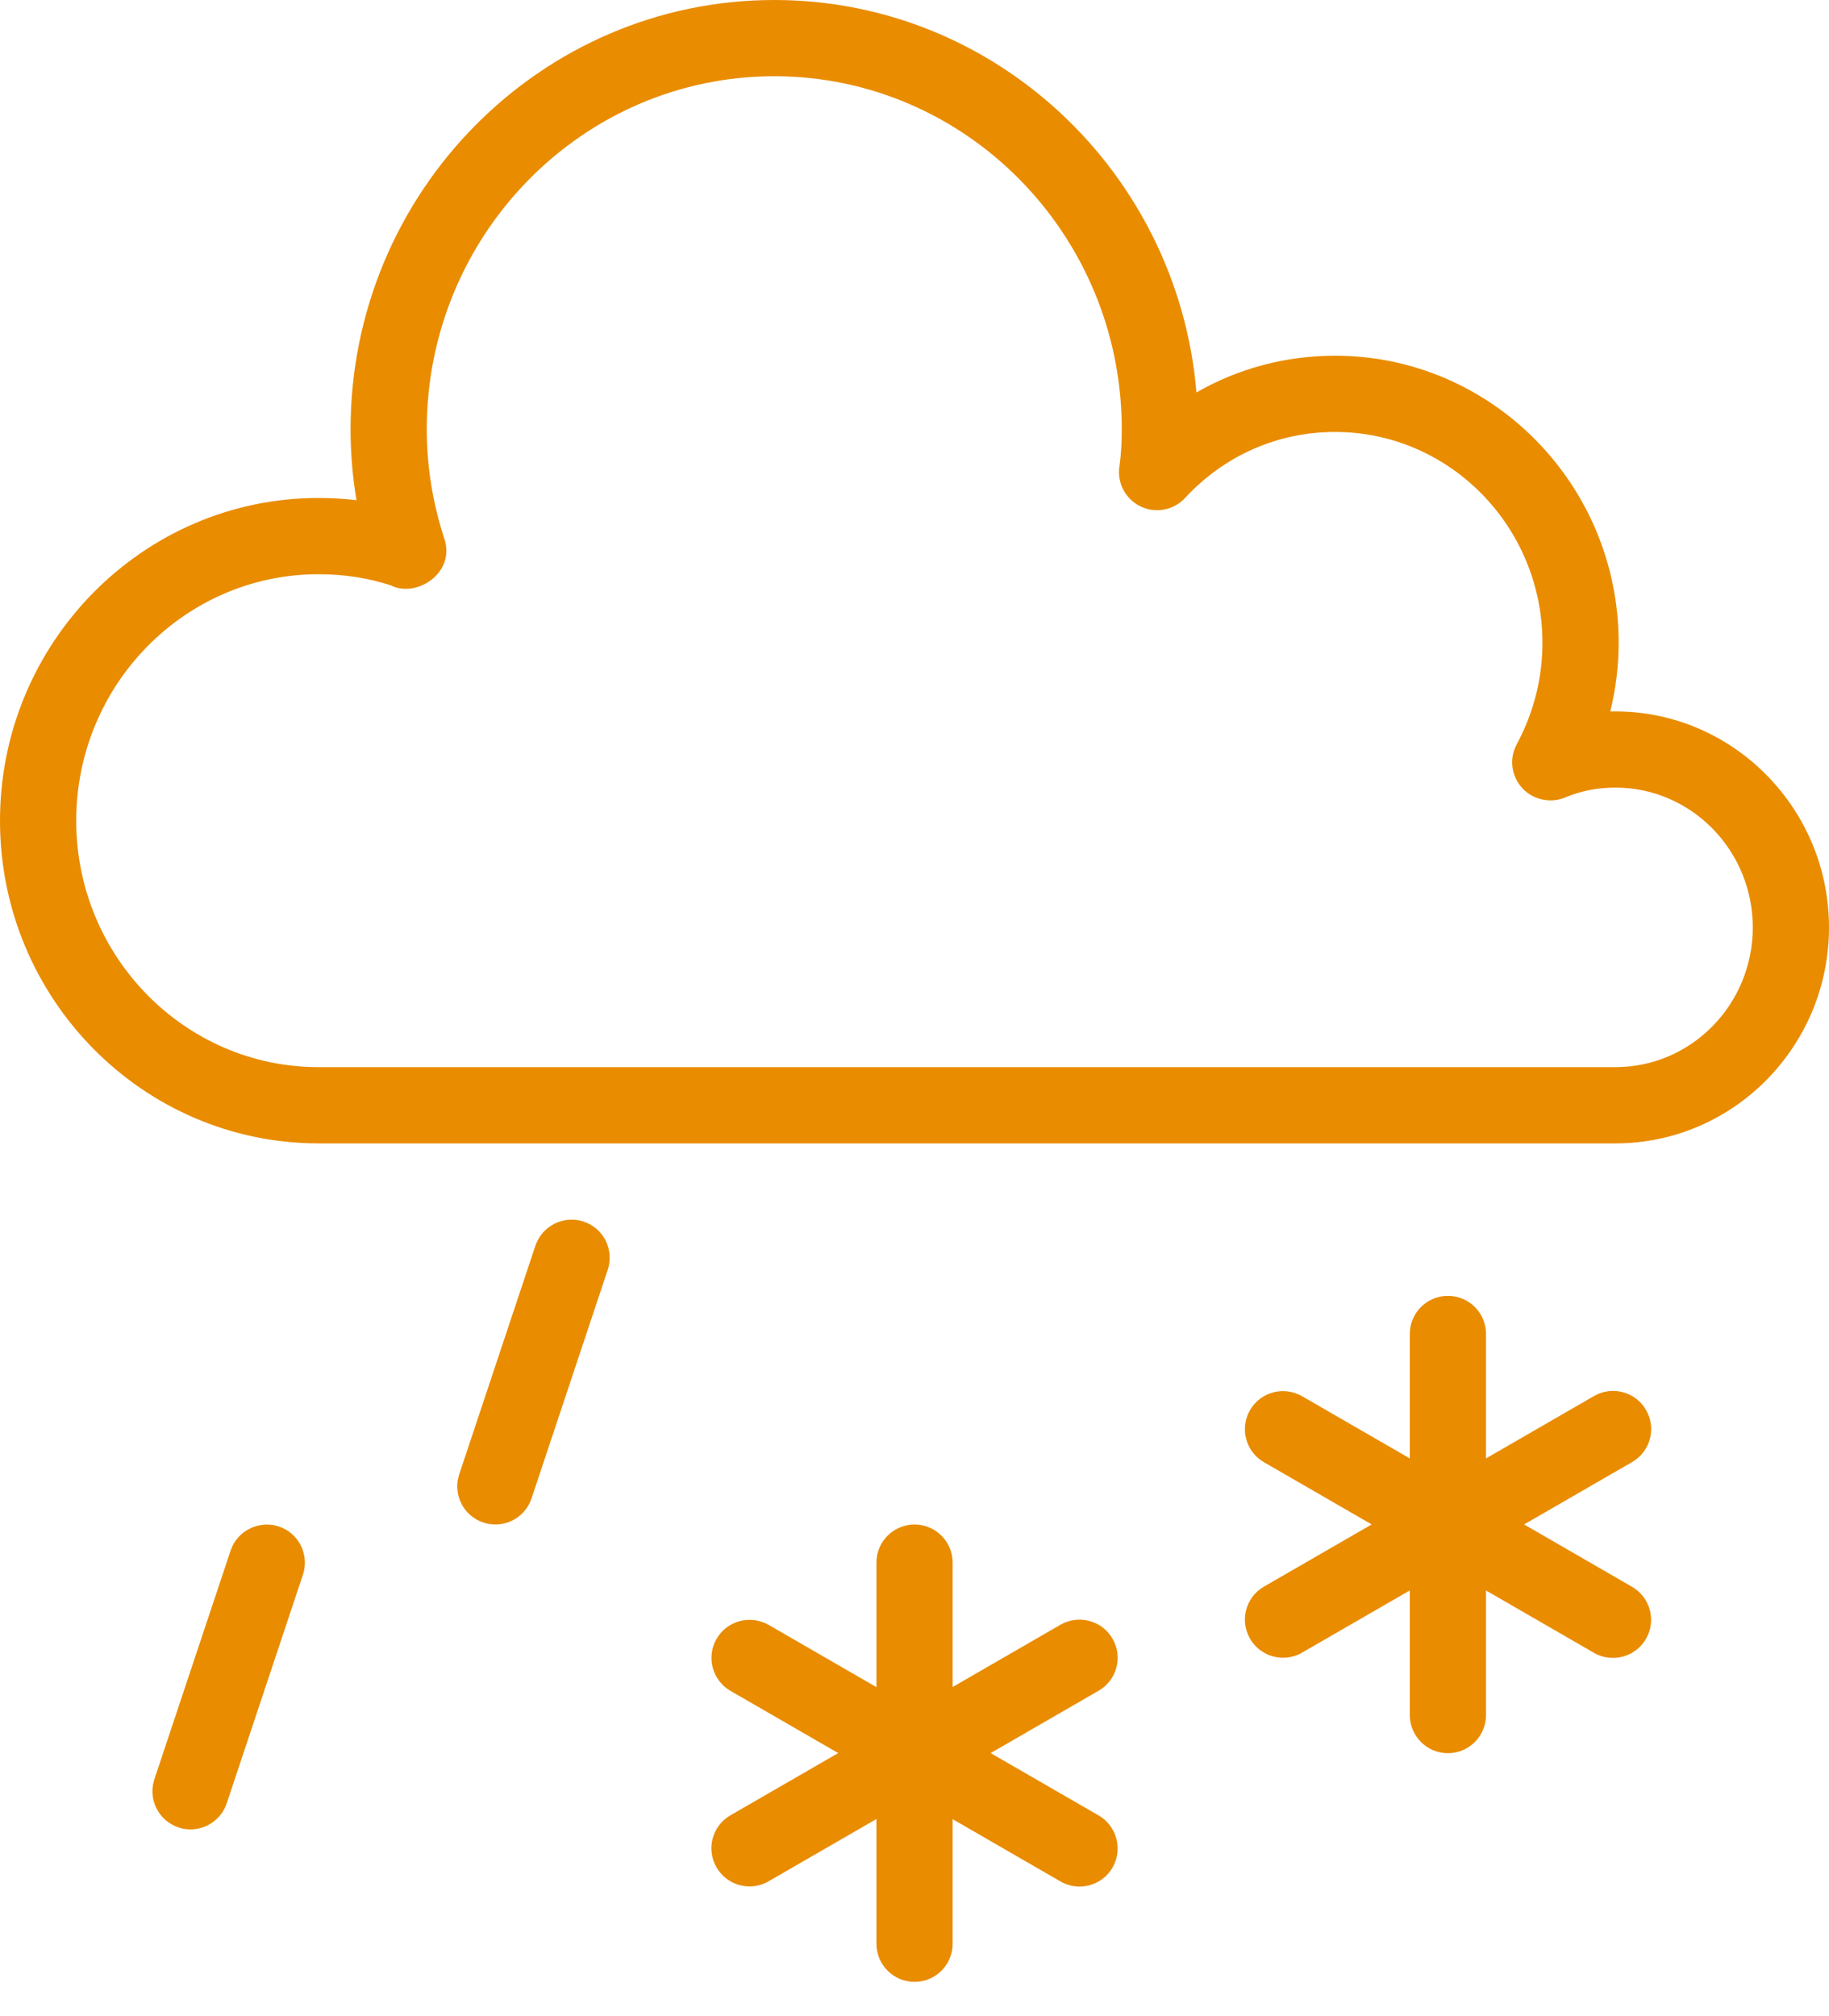 <svg width="49" height="54" viewBox="0 0 49 54" fill="none" xmlns="http://www.w3.org/2000/svg">
<path d="M43.281 30.625H8.534C3.828 30.625 0 26.748 0 21.983C0 17.217 3.828 13.338 8.534 13.338C8.879 13.338 9.218 13.359 9.551 13.397C9.445 12.771 9.392 12.136 9.392 11.501C9.392 5.159 14.484 0 20.743 0C26.672 0 31.558 4.63 32.054 10.511C33.173 9.869 34.441 9.528 35.768 9.528C39.958 9.528 43.365 12.977 43.365 17.217C43.365 17.834 43.289 18.453 43.14 19.057C46.35 18.981 49 21.603 49 24.841C49 28.03 46.434 30.625 43.281 30.625ZM8.534 15.38C4.955 15.38 2.042 18.342 2.042 21.983C2.042 25.623 4.955 28.583 8.534 28.583H43.283C45.309 28.583 46.958 26.905 46.958 24.841C46.958 22.777 45.309 21.096 43.281 21.096C42.797 21.096 42.354 21.182 41.928 21.362C41.538 21.523 41.072 21.425 40.78 21.107C40.488 20.788 40.429 20.321 40.633 19.939C41.093 19.079 41.323 18.163 41.323 17.217C41.323 14.104 38.831 11.57 35.768 11.57C34.231 11.57 32.803 12.199 31.748 13.338C31.442 13.669 30.954 13.759 30.553 13.563C30.151 13.367 29.921 12.932 29.99 12.489C30.037 12.177 30.053 11.832 30.053 11.501C30.055 6.286 25.878 2.042 20.743 2.042C15.608 2.042 11.433 6.286 11.433 11.501C11.433 12.491 11.593 13.477 11.905 14.432C11.942 14.537 11.958 14.647 11.958 14.759C11.958 15.492 11.078 15.986 10.468 15.678C9.867 15.482 9.216 15.38 8.534 15.38Z" fill="#E98C00"/>
<path d="M13.27 40.833C13.162 40.833 13.056 40.817 12.948 40.78C12.413 40.602 12.125 40.025 12.303 39.49L14.344 33.365C14.526 32.83 15.104 32.544 15.636 32.72C16.171 32.897 16.459 33.475 16.282 34.01L14.24 40.135C14.095 40.564 13.697 40.833 13.27 40.833Z" fill="#E98C00"/>
<path d="M5.104 49C4.996 49 4.89 48.984 4.782 48.947C4.247 48.769 3.959 48.191 4.136 47.657L6.178 41.532C6.358 40.997 6.936 40.713 7.47 40.886C8.005 41.064 8.293 41.642 8.116 42.177L6.074 48.302C5.929 48.73 5.531 49 5.104 49Z" fill="#E98C00"/>
<path d="M24.501 53.084C23.938 53.084 23.48 52.626 23.48 52.063V41.854C23.48 41.291 23.938 40.834 24.501 40.834C25.065 40.834 25.522 41.291 25.522 41.854V52.063C25.522 52.626 25.065 53.084 24.501 53.084Z" fill="#E98C00"/>
<path d="M28.922 50.531C28.748 50.531 28.573 50.488 28.411 50.394L19.571 45.29C19.083 45.008 18.916 44.384 19.197 43.896C19.479 43.406 20.104 43.245 20.592 43.522L29.432 48.626C29.92 48.908 30.088 49.533 29.806 50.021C29.618 50.347 29.273 50.531 28.922 50.531Z" fill="#E98C00"/>
<path d="M20.081 50.527C19.73 50.527 19.385 50.346 19.197 50.017C18.913 49.529 19.08 48.904 19.57 48.622L28.411 43.518C28.895 43.239 29.523 43.402 29.805 43.892C30.089 44.38 29.922 45.005 29.432 45.286L20.591 50.39C20.43 50.484 20.254 50.527 20.081 50.527Z" fill="#E98C00"/>
<path d="M38.79 46.959C38.227 46.959 37.77 46.501 37.77 45.938V35.729C37.77 35.166 38.227 34.709 38.79 34.709C39.354 34.709 39.811 35.166 39.811 35.729V45.938C39.811 46.501 39.354 46.959 38.79 46.959Z" fill="#E98C00"/>
<path d="M43.213 44.406C43.039 44.406 42.864 44.364 42.702 44.27L33.862 39.165C33.374 38.884 33.207 38.259 33.488 37.771C33.77 37.281 34.395 37.118 34.883 37.397L43.723 42.502C44.211 42.783 44.379 43.408 44.097 43.896C43.909 44.223 43.564 44.406 43.213 44.406Z" fill="#E98C00"/>
<path d="M34.374 44.402C34.023 44.402 33.678 44.22 33.49 43.892C33.206 43.404 33.373 42.779 33.863 42.497L42.704 37.393C43.19 37.111 43.816 37.275 44.098 37.767C44.382 38.255 44.215 38.879 43.725 39.161L34.884 44.265C34.723 44.359 34.547 44.402 34.374 44.402Z" fill="#E98C00"/>
</svg>
